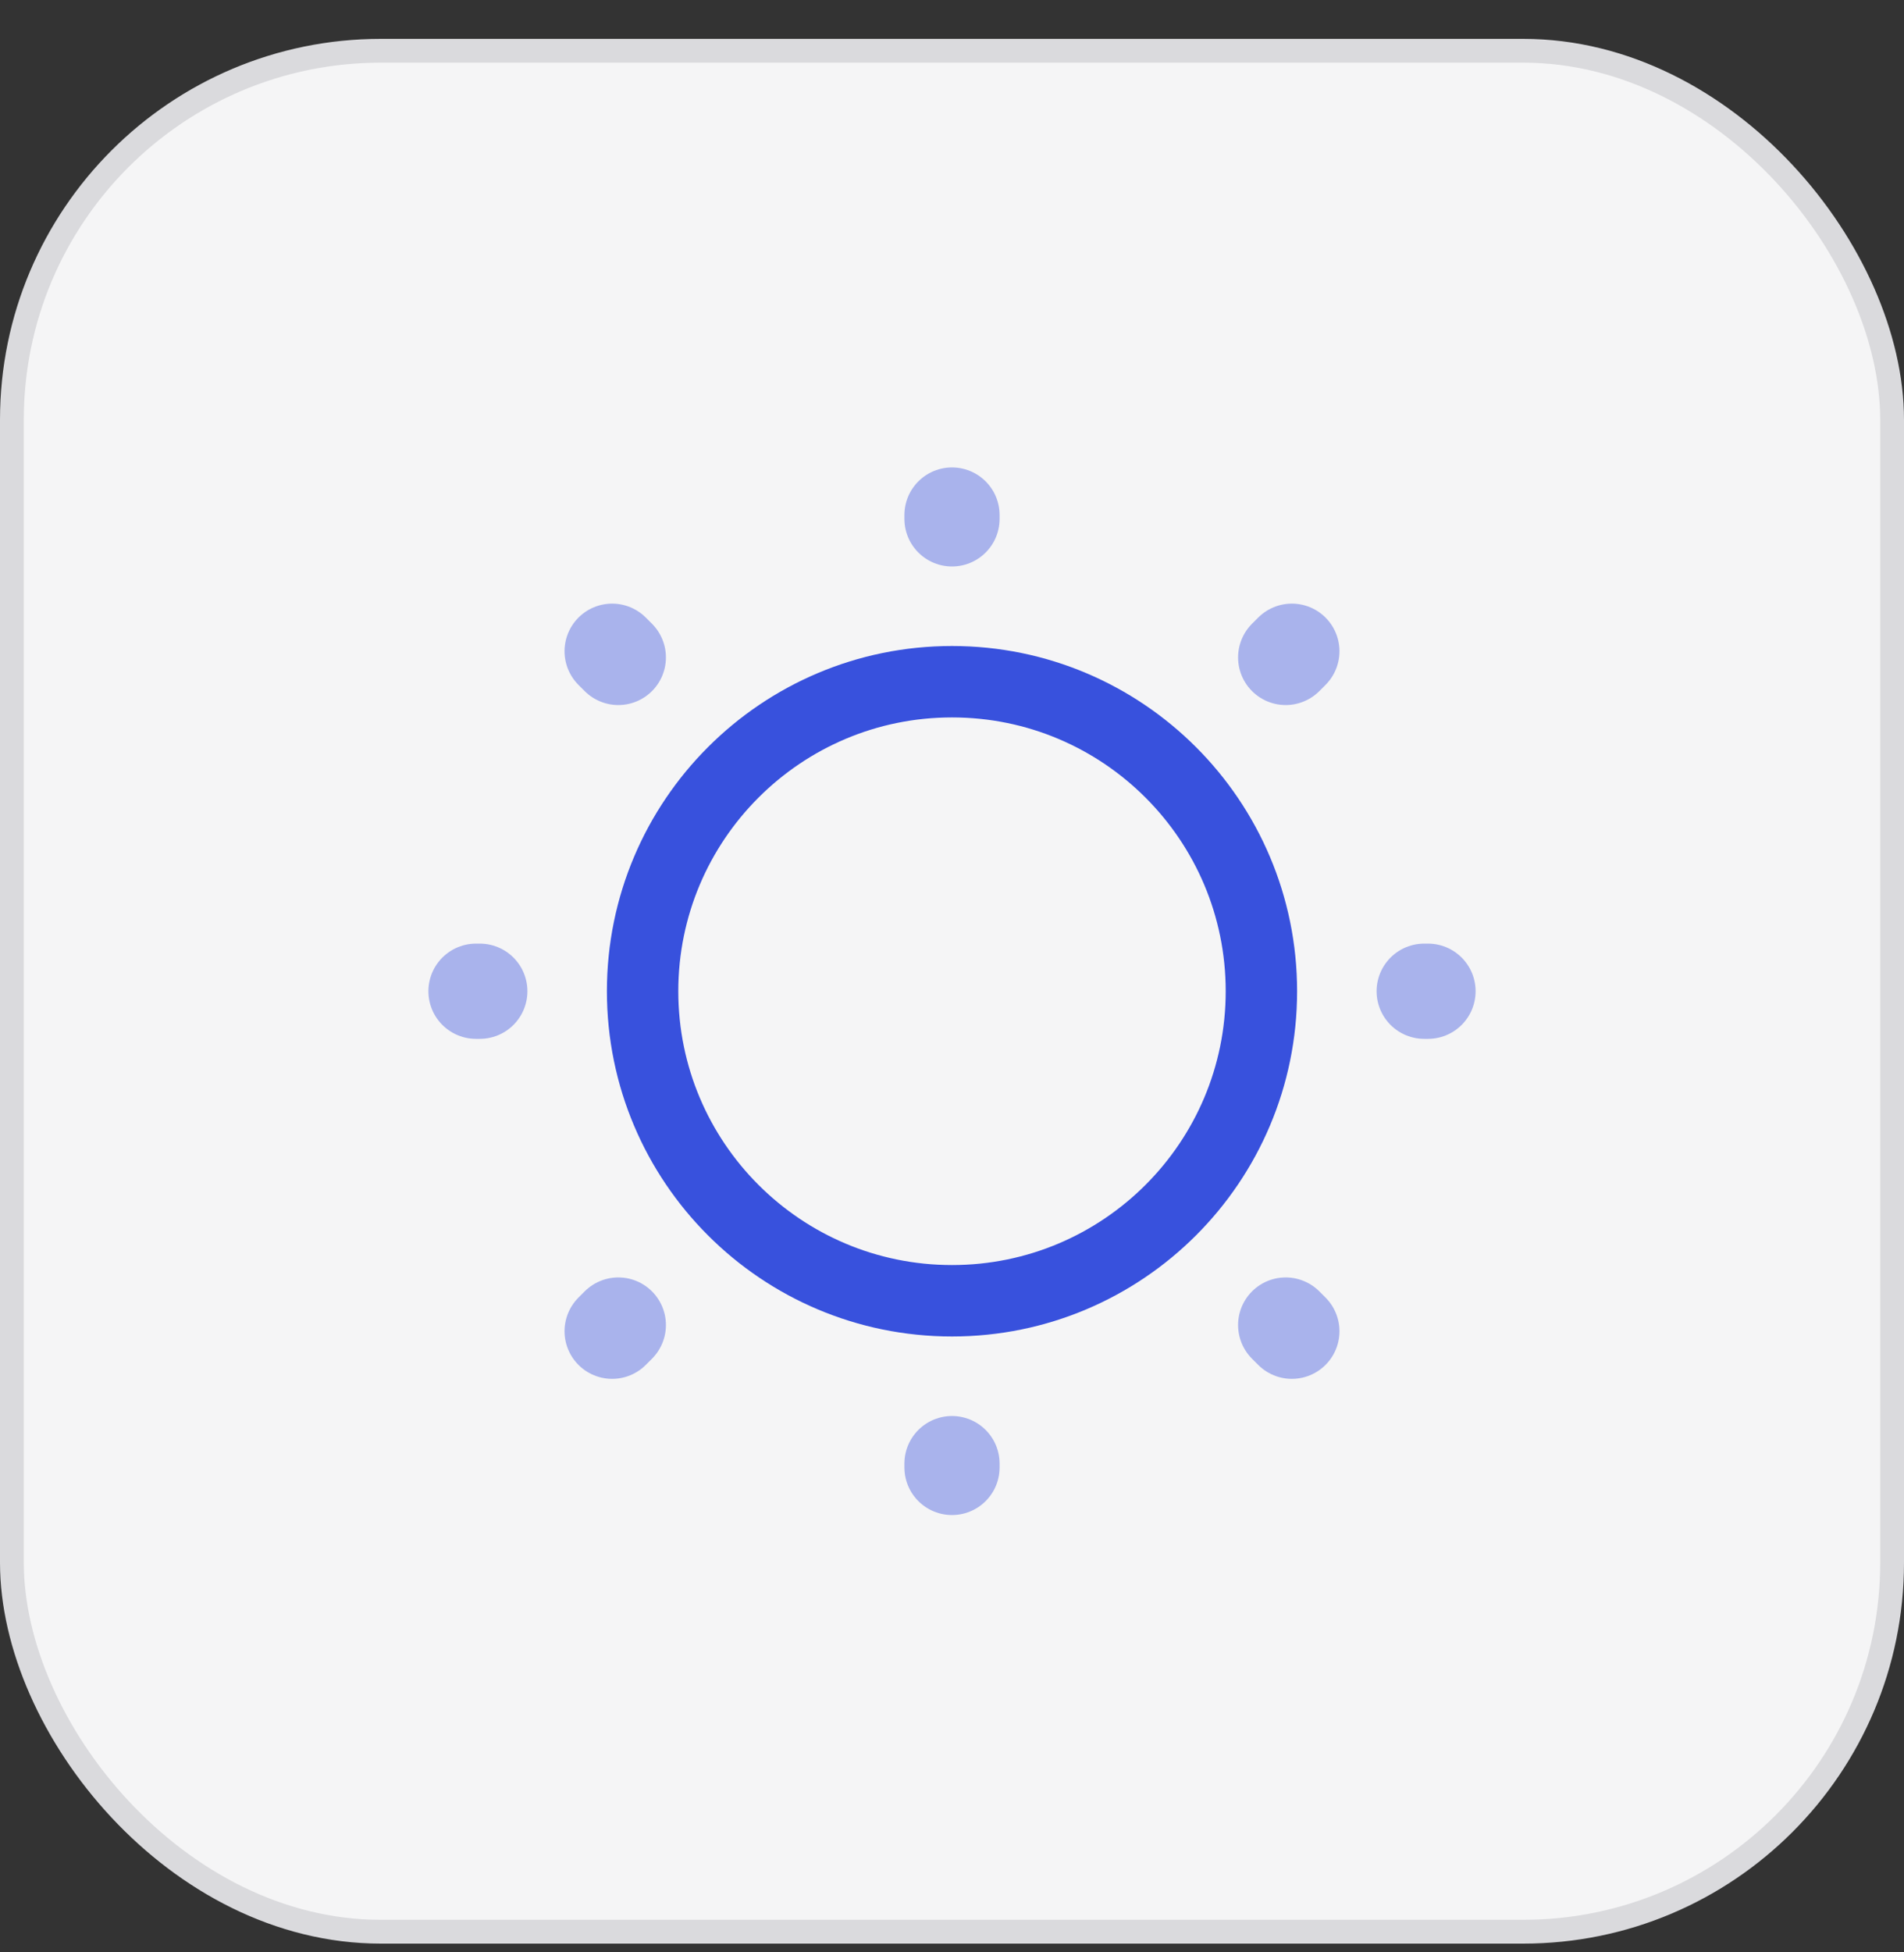 <svg width="40" height="41" viewBox="0 0 40 41" fill="none" xmlns="http://www.w3.org/2000/svg">
<rect x="0" y="0" width="40" height="41" fill="#333333" stroke="none"/>
<rect x="0.25" y="1.066" width="39.5" height="39.5" rx="7.75" fill="#F5F5F6"/>
<path d="M20 27.316C23.59 27.316 26.5 24.406 26.5 20.816C26.5 17.227 23.59 14.316 20 14.316C16.41 14.316 13.5 17.227 13.5 20.816C13.5 24.406 16.41 27.316 20 27.316Z" stroke="#3851DD" stroke-width="1.5" stroke-linecap="round" stroke-linejoin="round"/>
<g opacity="0.4">
<path d="M27.01 13.806L27.14 13.676L27.01 13.806ZM12.86 27.956L12.99 27.826L12.86 27.956ZM20 10.896V10.816V10.896ZM20 30.816V30.736V30.816ZM10.08 20.816H10H10.08ZM30 20.816H29.92H30ZM12.99 13.806L12.86 13.676L12.99 13.806ZM27.14 27.956L27.01 27.826L27.14 27.956Z" fill="#3851DD"/>
<path d="M27.14 27.956L27.01 27.826M27.01 13.806L27.14 13.676L27.01 13.806ZM12.86 27.956L12.99 27.826L12.86 27.956ZM20 10.896V10.816V10.896ZM20 30.816V30.736V30.816ZM10.08 20.816H10H10.08ZM30 20.816H29.92H30ZM12.99 13.806L12.86 13.676L12.99 13.806Z" stroke="#3851DD" stroke-width="2" stroke-linecap="round" stroke-linejoin="round"/>
</g>
<rect x="0.25" y="1.066" width="39.5" height="39.5" rx="7.75" stroke="#DADADD" stroke-width="0.5"/>
</svg>
